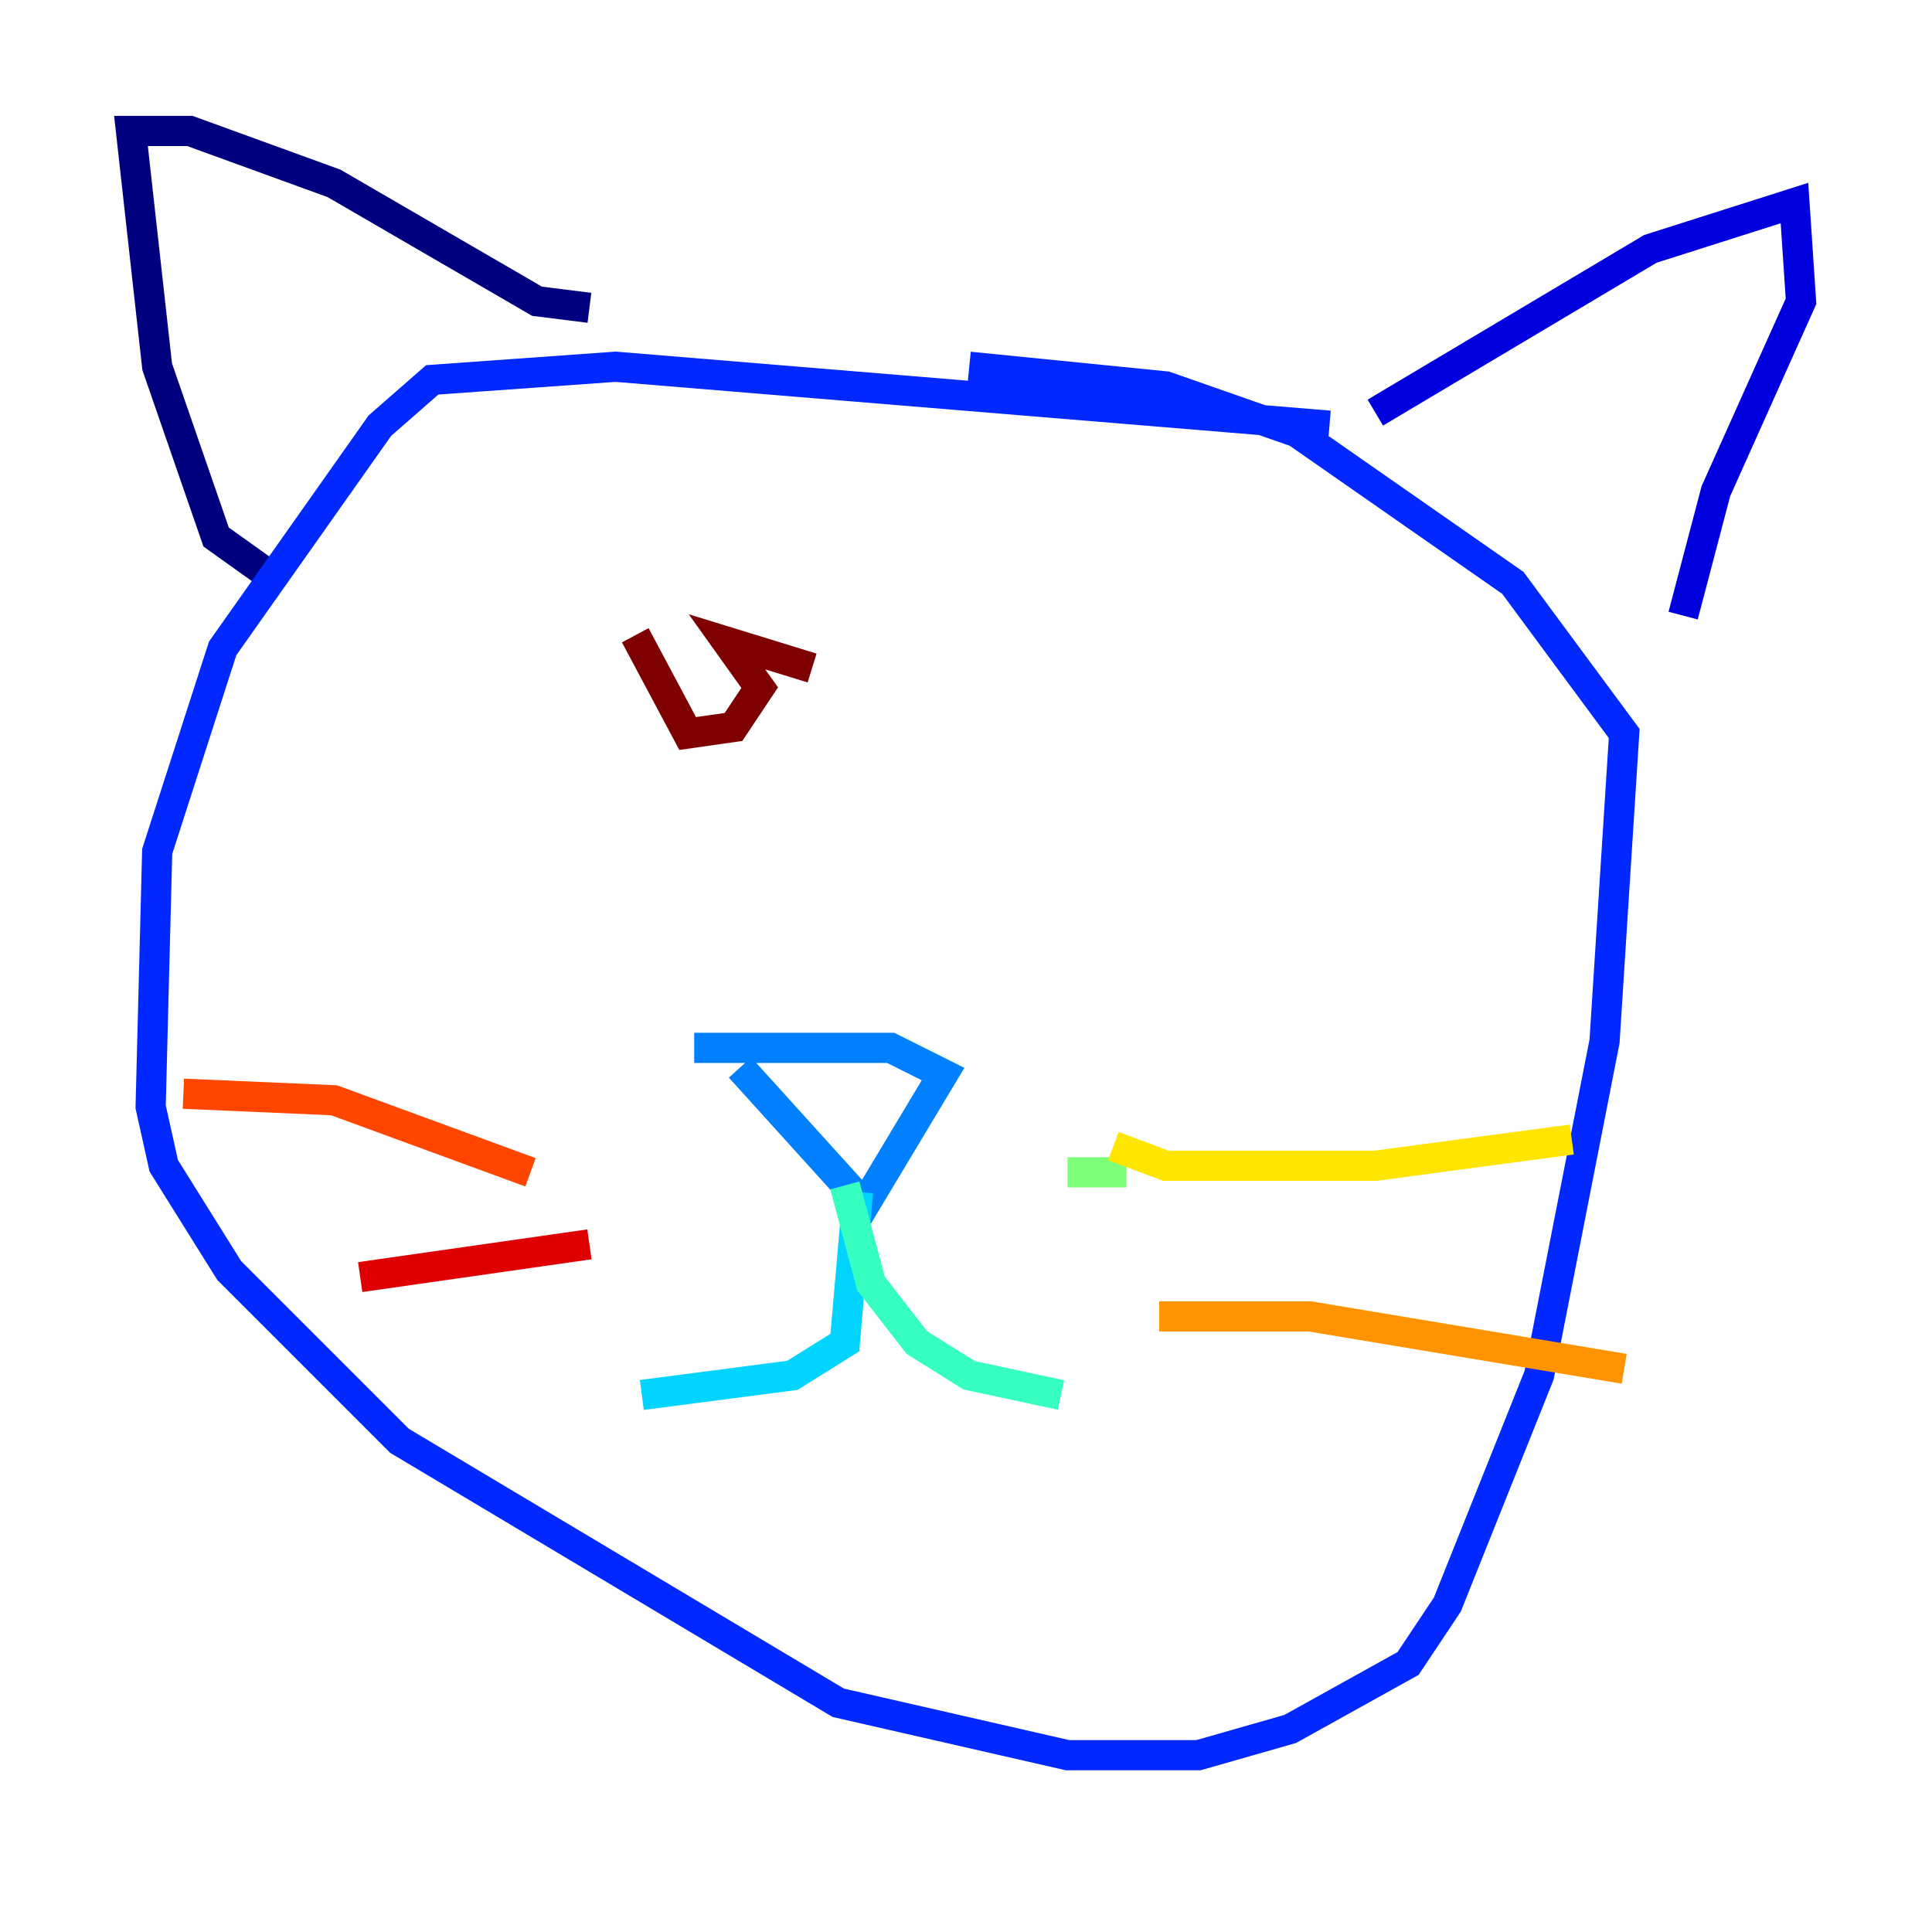 <?xml version="1.0" encoding="utf-8" ?>
<svg baseProfile="tiny" height="128" version="1.2" viewBox="0,0,128,128" width="128" xmlns="http://www.w3.org/2000/svg" xmlns:ev="http://www.w3.org/2001/xml-events" xmlns:xlink="http://www.w3.org/1999/xlink"><defs /><polyline fill="none" points="17.356,37.749 14.319,35.58 10.414,24.298 8.678,8.678 12.583,8.678 22.129,12.149 35.58,19.959 39.051,20.393" stroke="#00007f" stroke-width="2" /><polyline fill="none" points="91.119,27.336 109.342,16.488 118.888,13.451 119.322,19.959 113.681,32.542 111.512,40.786" stroke="#0000de" stroke-width="2" /><polyline fill="none" points="88.081,28.203 40.786,24.298 28.637,25.166 25.166,28.203 14.752,42.956 10.414,56.407 9.98,73.329 10.848,77.234 15.186,84.176 26.468,95.458 55.539,112.814 70.725,116.285 79.403,116.285 85.478,114.549 93.288,110.21 95.891,106.305 101.966,91.119 106.305,68.99 107.607,48.597 100.231,38.617 85.912,28.637 77.234,25.6 64.217,24.298" stroke="#0028ff" stroke-width="2" /><polyline fill="none" points="49.031,70.725 57.275,79.837 62.481,71.159 59.01,69.424 45.993,69.424" stroke="#0080ff" stroke-width="2" /><polyline fill="none" points="56.841,78.969 55.973,88.949 52.502,91.119 42.522,92.42" stroke="#00d4ff" stroke-width="2" /><polyline fill="none" points="55.973,78.536 57.709,85.044 60.746,88.949 64.217,91.119 70.291,92.42" stroke="#36ffc0" stroke-width="2" /><polyline fill="none" points="70.725,77.668 74.63,77.668" stroke="#7cff79" stroke-width="2" /><polyline fill="none" points="80.705,72.895 80.705,72.895" stroke="#c0ff36" stroke-width="2" /><polyline fill="none" points="73.763,75.932 77.234,77.234 91.119,77.234 104.136,75.498" stroke="#ffe500" stroke-width="2" /><polyline fill="none" points="76.8,87.214 86.78,87.214 107.607,90.685" stroke="#ff9400" stroke-width="2" /><polyline fill="none" points="35.146,77.668 22.129,72.895 12.149,72.461" stroke="#ff4600" stroke-width="2" /><polyline fill="none" points="39.051,82.441 23.864,84.61" stroke="#de0000" stroke-width="2" /><polyline fill="none" points="42.088,42.088 45.559,48.597 48.597,48.163 50.332,45.559 48.163,42.522 53.803,44.258" stroke="#7f0000" stroke-width="2" /></svg>